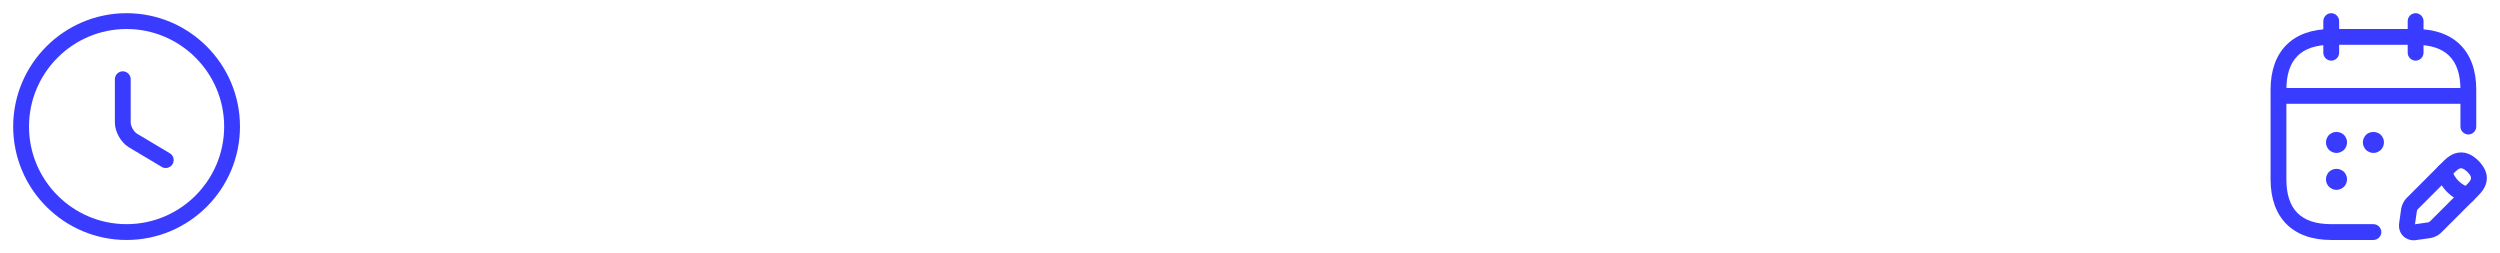 <svg width="237" height="24" viewBox="0 0 237 24" fill="none" xmlns="http://www.w3.org/2000/svg">
<path d="M221 5.75C220.59 5.75 220.25 5.41 220.25 5V2C220.25 1.59 220.59 1.25 221 1.25C221.41 1.25 221.75 1.59 221.75 2V5C221.75 5.41 221.41 5.75 221 5.75Z" fill="#393CFF"/>
<path d="M229 5.75C228.59 5.75 228.25 5.41 228.25 5V2C228.25 1.59 228.59 1.25 229 1.25C229.41 1.25 229.75 1.59 229.75 2V5C229.75 5.41 229.41 5.75 229 5.75Z" fill="#393CFF"/>
<path d="M221.5 14.501C221.37 14.501 221.24 14.471 221.12 14.421C220.99 14.371 220.89 14.301 220.79 14.211C220.61 14.021 220.5 13.761 220.5 13.501C220.5 13.241 220.61 12.981 220.79 12.791C220.89 12.701 221 12.631 221.12 12.581C221.36 12.481 221.64 12.481 221.88 12.581C222 12.631 222.11 12.701 222.21 12.791C222.25 12.841 222.3 12.891 222.33 12.941C222.37 13.001 222.4 13.061 222.42 13.121C222.45 13.181 222.47 13.241 222.48 13.301C222.49 13.371 222.5 13.441 222.5 13.501C222.5 13.761 222.39 14.021 222.21 14.211C222.11 14.301 222 14.371 221.88 14.421C221.76 14.471 221.63 14.501 221.5 14.501Z" fill="#393CFF"/>
<path d="M225 14.499C224.87 14.499 224.74 14.469 224.62 14.419C224.49 14.369 224.39 14.299 224.29 14.209C224.11 14.019 224 13.759 224 13.499C224 13.439 224.01 13.369 224.02 13.299C224.03 13.239 224.05 13.179 224.08 13.119C224.1 13.059 224.13 12.999 224.17 12.939C224.21 12.889 224.25 12.839 224.29 12.789C224.66 12.419 225.33 12.419 225.71 12.789C225.75 12.839 225.79 12.889 225.83 12.939C225.87 12.999 225.9 13.059 225.92 13.119C225.95 13.179 225.97 13.239 225.98 13.299C225.99 13.369 226 13.439 226 13.499C226 13.759 225.89 14.019 225.71 14.209C225.52 14.389 225.27 14.499 225 14.499Z" fill="#393CFF"/>
<path d="M221.5 18.001C221.37 18.001 221.24 17.971 221.12 17.921C221 17.871 220.89 17.801 220.79 17.711C220.61 17.521 220.5 17.261 220.5 17.001C220.5 16.941 220.51 16.871 220.52 16.811C220.53 16.741 220.55 16.681 220.58 16.621C220.6 16.561 220.63 16.501 220.67 16.441C220.7 16.391 220.75 16.341 220.79 16.291C220.89 16.201 221 16.131 221.12 16.081C221.36 15.981 221.64 15.981 221.88 16.081C222 16.131 222.11 16.201 222.21 16.291C222.25 16.341 222.3 16.391 222.33 16.441C222.37 16.501 222.4 16.561 222.42 16.621C222.45 16.681 222.47 16.741 222.48 16.811C222.49 16.871 222.5 16.941 222.5 17.001C222.5 17.261 222.39 17.521 222.21 17.711C222.11 17.801 222 17.871 221.88 17.921C221.76 17.971 221.63 18.001 221.5 18.001Z" fill="#393CFF"/>
<path d="M233.5 9.84H216.5C216.09 9.84 215.75 9.5 215.75 9.09C215.75 8.68 216.09 8.34 216.5 8.34H233.5C233.91 8.34 234.25 8.68 234.25 9.09C234.25 9.5 233.91 9.84 233.5 9.84Z" fill="#393CFF"/>
<path d="M228.82 22.78C228.44 22.78 228.08 22.64 227.82 22.38C227.51 22.07 227.37 21.62 227.44 21.15L227.63 19.8C227.68 19.45 227.89 19.03 228.14 18.78L231.68 15.24C232.16 14.76 232.63 14.51 233.14 14.46C233.77 14.4 234.38 14.66 234.96 15.24C235.57 15.85 236.39 17.09 234.96 18.52L231.42 22.06C231.17 22.31 230.75 22.52 230.4 22.57L229.05 22.76C228.97 22.77 228.9 22.78 228.82 22.78ZM233.31 15.95C233.3 15.95 233.29 15.95 233.28 15.95C233.14 15.96 232.95 16.09 232.74 16.3L229.2 19.84C229.17 19.87 229.12 19.97 229.12 20.01L228.94 21.26L230.19 21.08C230.23 21.07 230.33 21.02 230.36 20.99L233.9 17.45C234.34 17.01 234.4 16.79 233.9 16.29C233.74 16.14 233.51 15.95 233.31 15.95Z" fill="#393CFF"/>
<path d="M233.92 19.251C233.85 19.251 233.78 19.241 233.72 19.221C232.4 18.851 231.35 17.801 230.98 16.481C230.87 16.081 231.1 15.671 231.5 15.551C231.9 15.441 232.31 15.671 232.43 16.071C232.66 16.891 233.31 17.541 234.13 17.771C234.53 17.881 234.76 18.301 234.65 18.701C234.55 19.031 234.25 19.251 233.92 19.251Z" fill="#393CFF"/>
<path d="M225 22.75H221C217.35 22.75 215.25 20.65 215.25 17V8.5C215.25 4.85 217.35 2.75 221 2.75H229C232.65 2.75 234.75 4.85 234.75 8.5V12C234.75 12.41 234.41 12.75 234 12.75C233.59 12.75 233.25 12.41 233.25 12V8.5C233.25 5.64 231.86 4.25 229 4.25H221C218.14 4.25 216.75 5.64 216.75 8.5V17C216.75 19.86 218.14 21.25 221 21.25H225C225.41 21.25 225.75 21.59 225.75 22C225.75 22.41 225.41 22.75 225 22.75Z" fill="#393CFF"/>
<path d="M12 22.75C6.07 22.75 1.25 17.93 1.25 12C1.25 6.07 6.07 1.25 12 1.25C17.93 1.25 22.75 6.07 22.75 12C22.75 17.93 17.93 22.75 12 22.75ZM12 2.75C6.9 2.75 2.75 6.9 2.75 12C2.75 17.1 6.9 21.25 12 21.25C17.1 21.25 21.25 17.1 21.25 12C21.25 6.9 17.1 2.75 12 2.75Z" fill="#393CFF"/>
<path d="M15.71 15.93C15.58 15.93 15.45 15.9 15.33 15.82L12.23 13.97C11.46 13.51 10.89 12.5 10.89 11.61V7.51C10.89 7.1 11.23 6.76 11.64 6.76C12.05 6.76 12.39 7.1 12.39 7.51V11.61C12.39 11.97 12.69 12.5 13 12.68L16.1 14.53C16.46 14.74 16.57 15.2 16.36 15.56C16.21 15.8 15.96 15.93 15.71 15.93Z" fill="#393CFF"/>
</svg>
